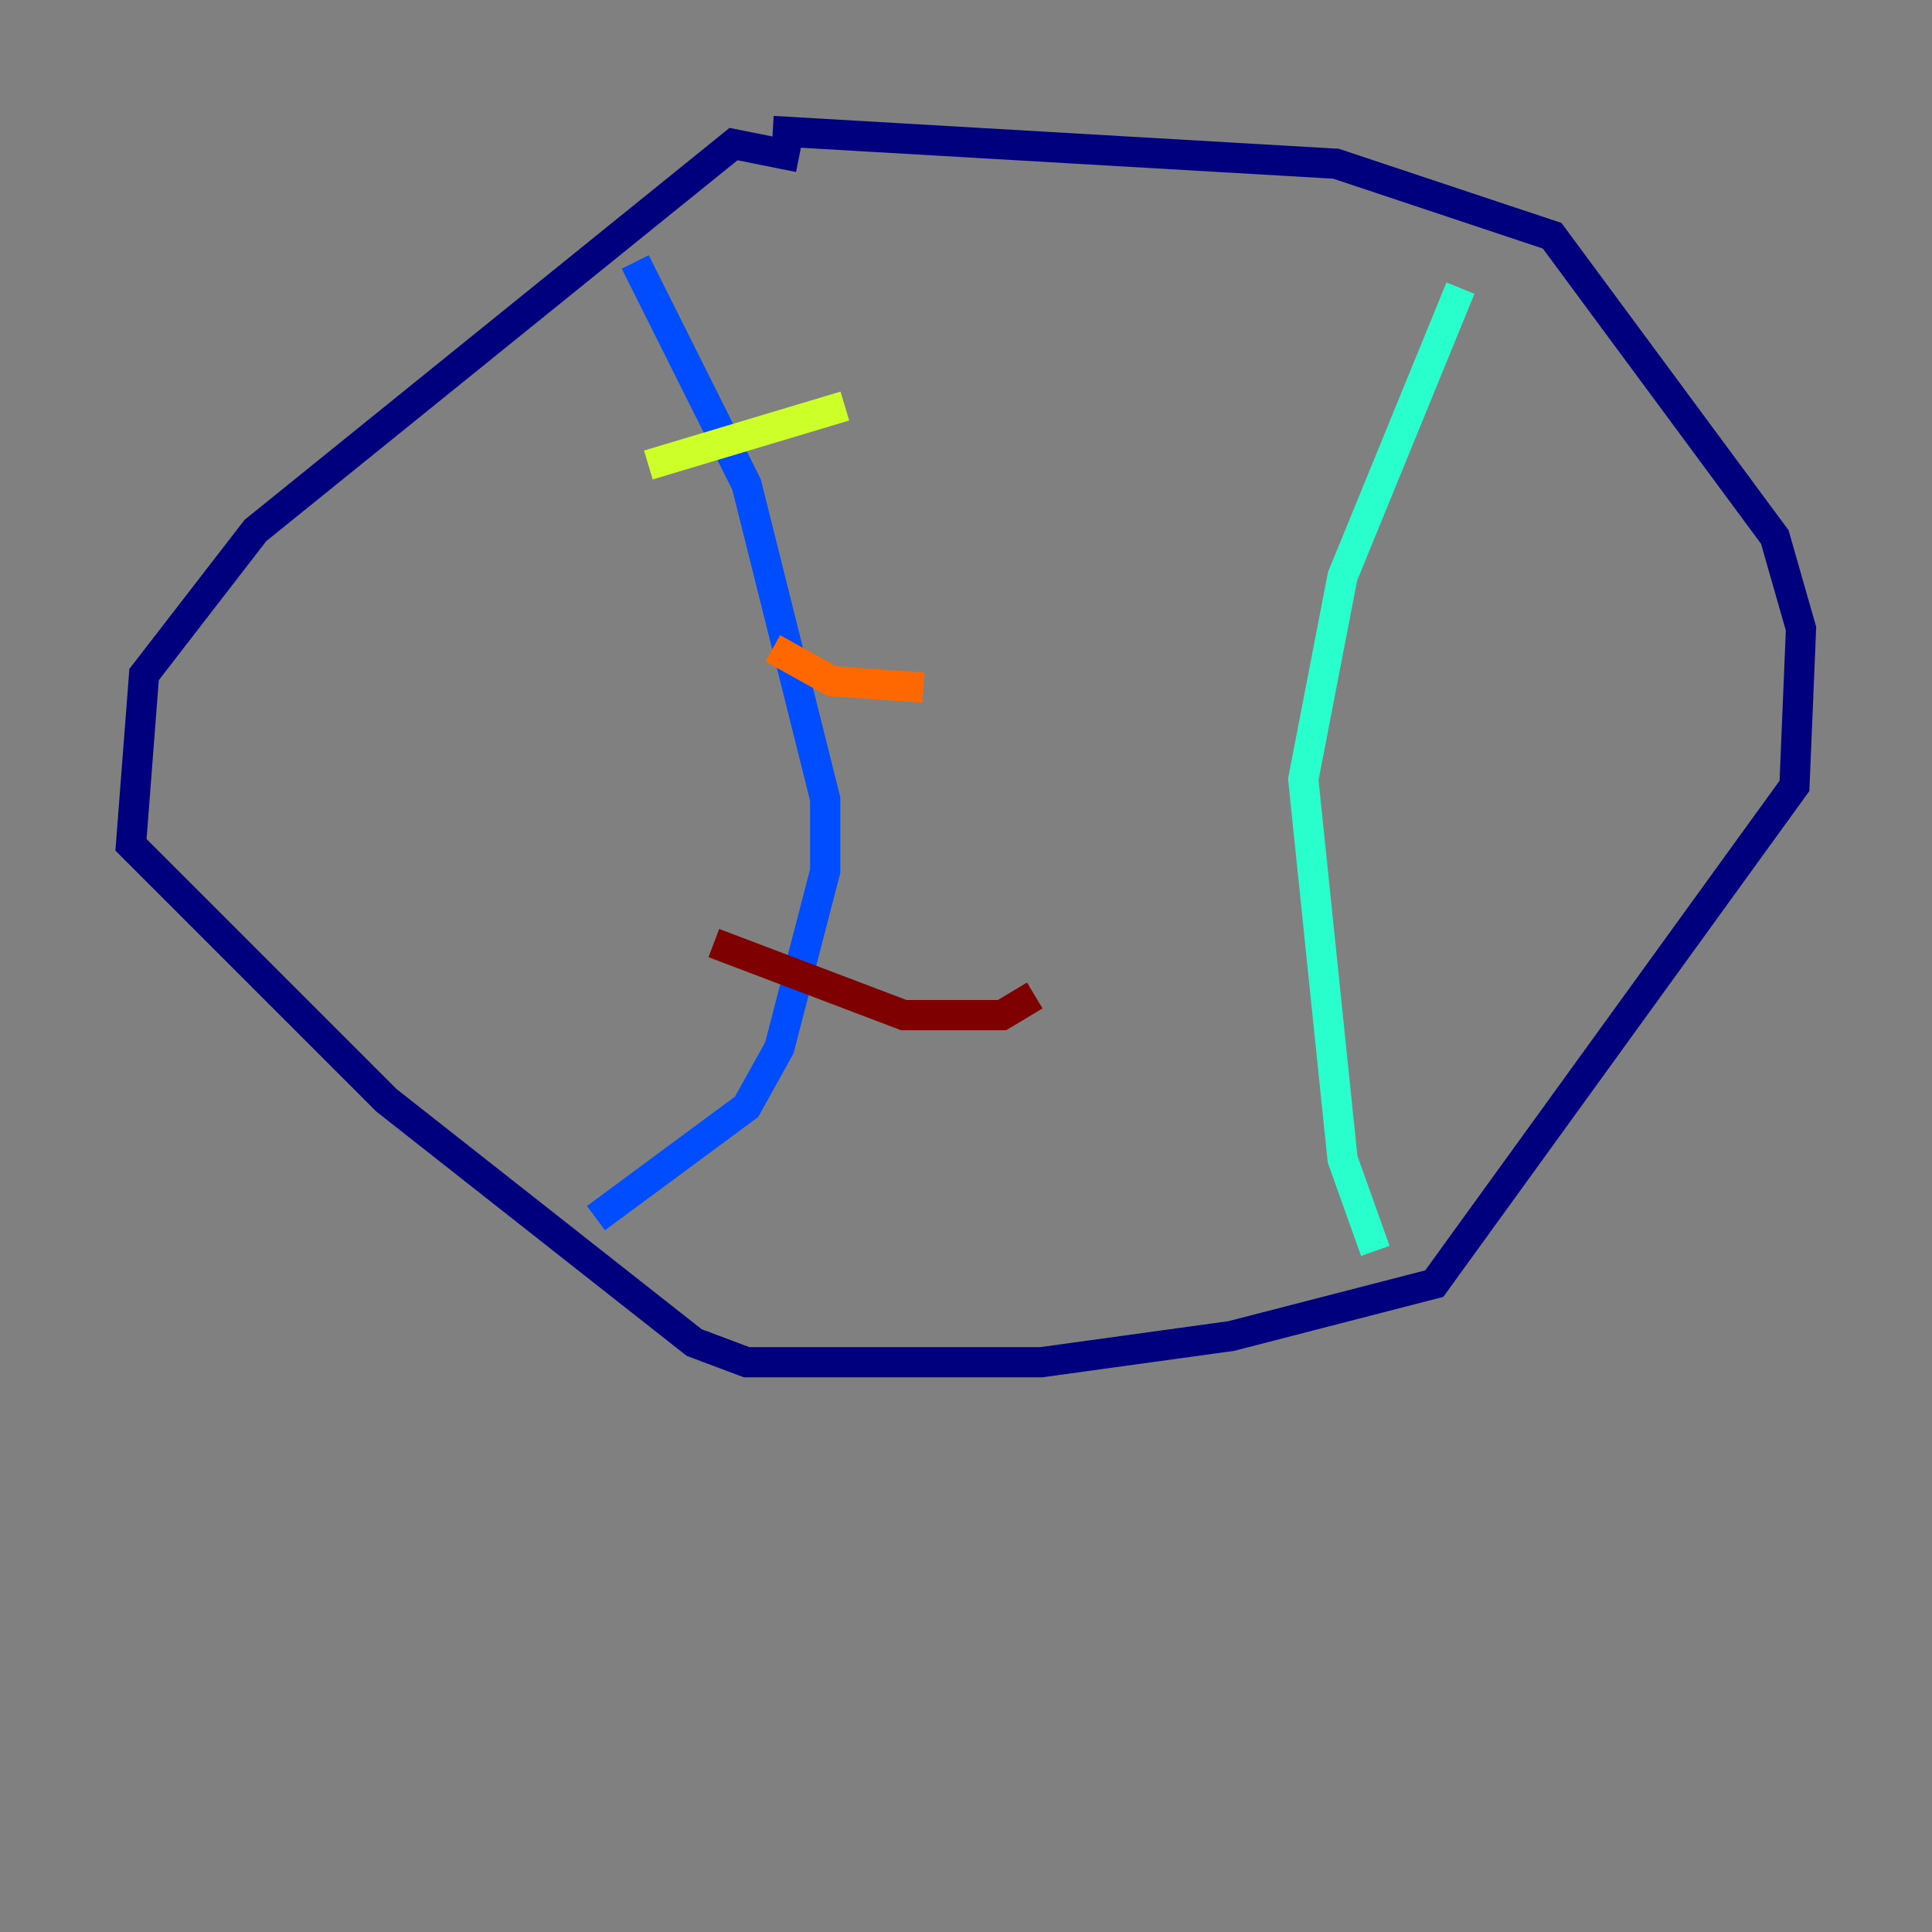 <?xml version="1.0" encoding="utf-8" ?>
<svg baseProfile="tiny" height="128" version="1.2" viewBox="0,0,128,128" width="128" xmlns="http://www.w3.org/2000/svg" xmlns:ev="http://www.w3.org/2001/xml-events" xmlns:xlink="http://www.w3.org/1999/xlink"><rect x="0" y="0" width="128" height="128" fill="#808080" stroke="none"/><defs /><polyline fill="none" points="52.936,10.414 48.597,9.546 16.922,35.146 9.546,44.691 8.678,55.973 25.6,72.895 45.993,88.949 49.464,90.251 68.99,90.251 81.573,88.515 95.024,85.044 118.888,52.068 119.322,41.654 117.586,35.58 102.834,15.62 88.515,10.848 51.2,8.678" stroke="#00007f" stroke-width="2" /><polyline fill="none" points="42.088,17.356 49.464,32.108 54.671,52.936 54.671,57.709 51.634,69.424 49.464,73.329 39.485,80.705" stroke="#004cff" stroke-width="2" /><polyline fill="none" points="96.759,19.091 88.949,38.183 86.346,51.634 88.949,76.8 91.119,82.875" stroke="#29ffcd" stroke-width="2" /><polyline fill="none" points="42.956,30.807 55.973,26.902" stroke="#cdff29" stroke-width="2" /><polyline fill="none" points="51.2,42.956 55.105,45.125 61.18,45.559" stroke="#ff6700" stroke-width="2" /><polyline fill="none" points="47.295,62.481 59.878,67.254 66.386,67.254 68.556,65.953" stroke="#7f0000" stroke-width="2" /></svg>